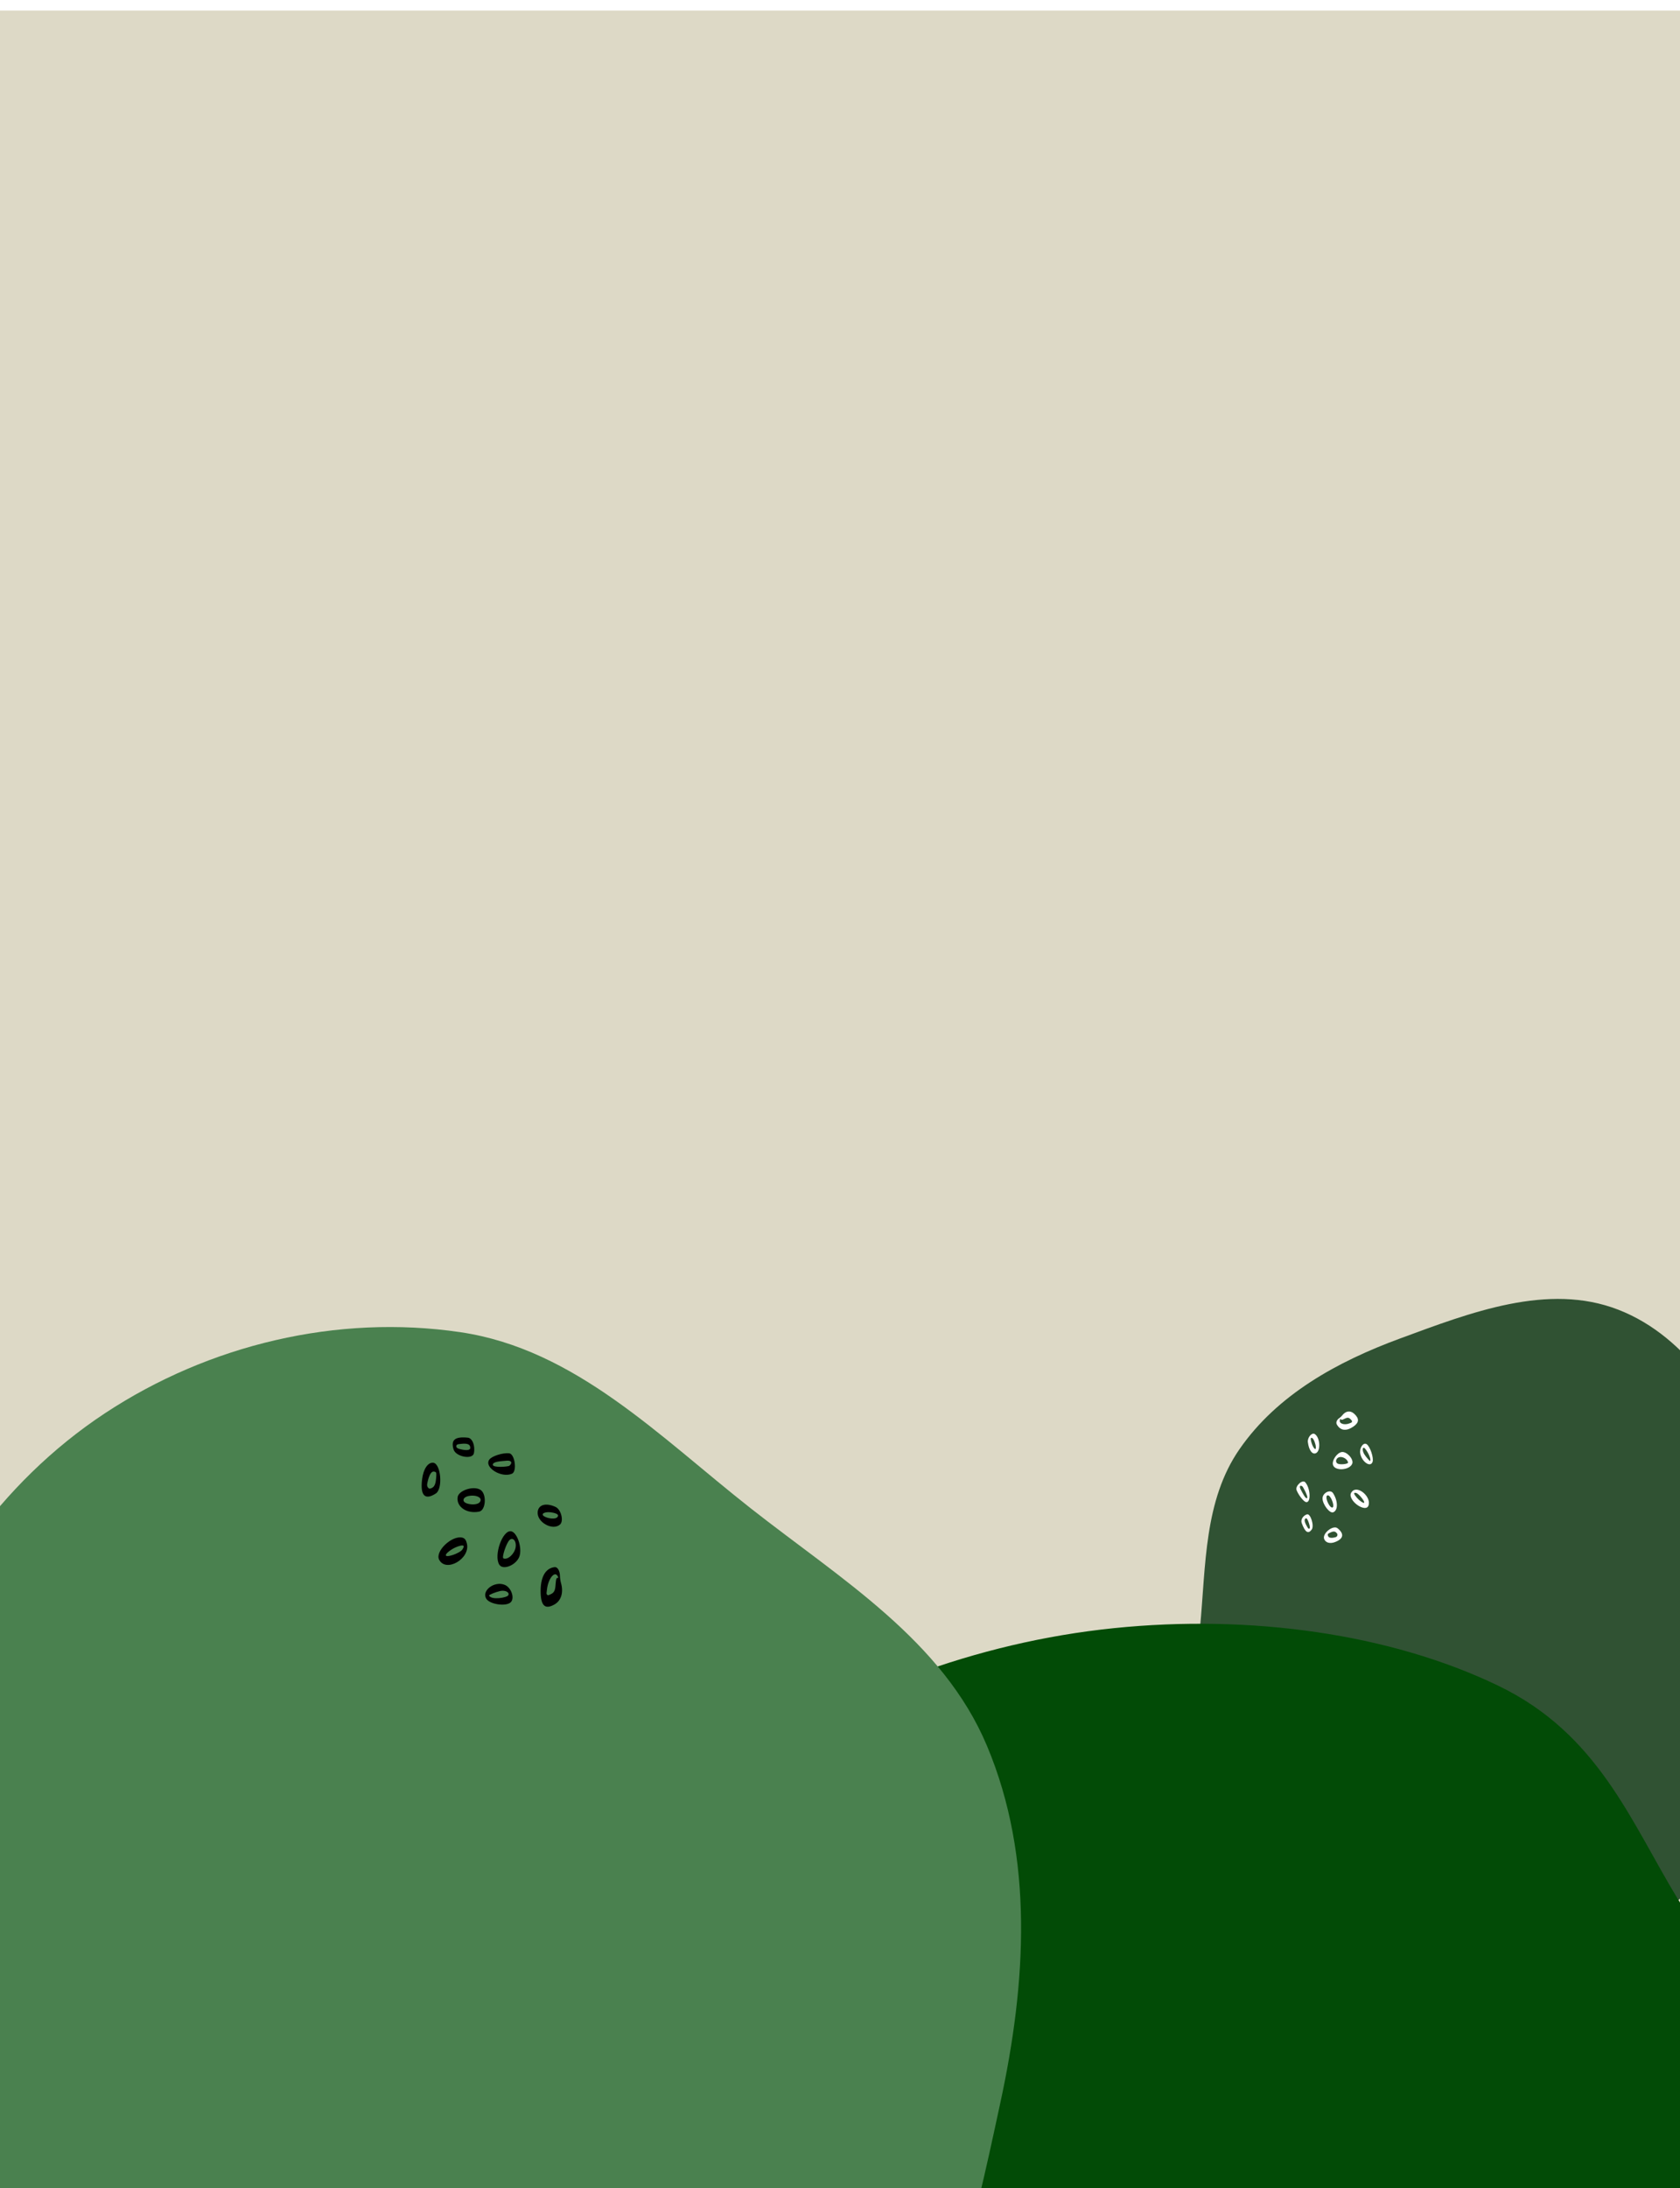 <svg width="639" height="832" viewBox="0 0 639 832" fill="none" xmlns="http://www.w3.org/2000/svg">
<g clip-path="url(#clip0_2559_1534)">
<g clip-path="url(#clip1_2559_1534)" filter="url(#filter0_d_2559_1534)">
<rect width="639" height="832" fill="#DDD9C6"/>
<path fill-rule="evenodd" clip-rule="evenodd" d="M512.703 738.73C488.913 728.154 469.05 709.095 458.327 685.487C448.312 663.438 454.169 638.883 456.443 614.869C458.682 591.234 457.933 566.577 471.437 547.063C485.828 526.268 508.668 513.741 532.501 504.964C559.299 495.095 588.783 483.624 615.513 494.004C642.444 504.462 658.604 532.007 670.079 558.389C680.427 582.181 679.343 608.186 676.339 633.855C673.439 658.631 668.587 683.439 653.148 703.03C637.215 723.249 614.717 737.494 589.644 743.868C564.165 750.344 536.802 749.444 512.703 738.73Z" fill="#305233"/>
<g filter="url(#filter1_d_2559_1534)">
<path fill-rule="evenodd" clip-rule="evenodd" d="M423.645 609.572C475.823 604.223 528.822 611.731 569.72 631.377C607.916 649.725 620.122 682.838 638.218 712.647C656.027 741.985 680.107 770.294 674.026 803.204C667.547 838.275 638.375 869.965 603.973 898.004C565.289 929.533 523.296 964.937 466.055 972.708C408.387 980.537 354.162 960.334 309.367 938.001C268.968 917.86 246.912 886.608 228.592 854.317C210.909 823.149 196.678 790.491 206.136 756.047C215.898 720.5 242.876 687.054 281.706 660.905C321.166 634.332 370.789 614.991 423.645 609.572Z" fill="#024B06"/>
</g>
<path fill-rule="evenodd" clip-rule="evenodd" d="M39.925 533.378C79.48 507.291 128.255 495.645 175.096 502.556C218.842 509.011 250.923 542.346 285.675 569.638C319.878 596.499 358.577 619.781 375.415 659.875C393.359 702.601 390.308 750.123 380.511 795.454C369.494 846.427 358.318 903.113 316.188 933.915C273.743 964.948 215.523 962.493 163.677 953.988C116.921 946.318 77.938 918.884 41.352 888.829C6.038 859.82 -27.415 827.781 -42.48 784.635C-58.028 740.108 -57.956 691.41 -43.245 646.555C-28.296 600.973 -0.145 559.805 39.925 533.378Z" fill="#4A814F"/>
<path d="M164.762 552.205C162.757 552.024 161.036 554.542 160.557 558.455C159.758 564.662 161.622 566.61 165.789 563.88C168.529 562.095 167.703 552.455 164.762 552.205ZM163.401 562.071C162.746 561.876 162.34 561.09 162.482 560.266C162.519 560.151 163.263 555.264 165.09 555.563C165.877 555.682 166.023 555.921 165.95 557.093C165.763 560.253 165.412 561.673 163.401 562.071Z" fill="black"/>
<path d="M204.503 570.975C204.211 574.855 210.216 578.181 213.005 575.694C214.516 574.348 213.413 569.943 211.294 568.995C207.61 567.302 204.72 568.15 204.503 570.975ZM210.46 571.218C212.413 571.658 212.637 572.321 211.847 573.026C211.103 573.688 208.532 573.471 207.1 572.65C205.255 571.621 207.416 570.518 210.46 571.218Z" fill="black"/>
<path d="M172.521 547.151C173.374 549.964 179.735 551.115 180.248 548.604C180.817 545.714 179.672 542.832 177.922 542.665C173.037 542.172 171.425 543.526 172.521 547.151ZM175.314 545.031C178.148 544.683 178.908 545.402 178.867 546.63C178.848 547.304 177.799 547.582 175.975 547.235C175.036 547.045 173.538 546.82 173.562 545.976C173.546 545.127 174.31 545.146 175.314 545.031Z" fill="black"/>
<path d="M191.919 598.609C188.021 597.08 183.079 600.828 184.957 603.913C186.251 606.039 192.352 606.958 194.207 605.305C195.899 603.797 194.489 599.6 191.919 598.609ZM186.019 602.72C185.88 602.433 188.428 601.392 190.219 600.986C192.174 600.556 193.95 601.475 193.318 602.611C192.887 603.488 186.994 604.557 186.019 602.72Z" fill="black"/>
<path d="M194.359 578.261C191.134 577.775 187.737 587.399 189.888 590.932C191.327 593.296 196.652 591.009 197.641 587.587C198.6 584.232 196.624 578.578 194.359 578.261ZM191.485 588.566C190.749 588.239 192.625 582.633 193.83 581.56C195.127 580.404 196.513 582.036 196.131 584.343C195.714 586.887 193.09 589.267 191.485 588.566Z" fill="black"/>
<path d="M213.347 597.82C213.163 597.165 212.993 596.005 212.987 595.231C212.968 593.321 212.069 591.785 210.988 591.888C207.369 592.285 205.455 595.835 205.641 601.779C205.809 606.753 207.465 608.065 210.961 606.056C213.516 604.558 214.402 601.431 213.347 597.82ZM208.708 602.53C208.24 602.701 207.839 602.279 207.884 601.706L208.055 600.283C208.548 596.277 210.896 593.323 212.045 595.21C212.449 595.875 212.444 596.043 212.028 596.004C211.627 595.992 211.478 596.453 211.326 598.434C211.147 601.135 210.711 601.769 208.708 602.53Z" fill="black"/>
<path d="M177.609 583.022C177.311 581.657 176.815 580.958 175.951 580.708C172.011 579.611 165.384 585.841 167.027 589.066C169.609 594.065 178.861 588.758 177.609 583.022ZM169.572 587.288C169.677 586.583 171.733 584.996 173.563 584.263C176.199 583.219 176.978 583.504 175.891 585.165C174.887 586.671 169.407 588.536 169.572 587.288Z" fill="black"/>
<path d="M194.737 556.375C196.74 555.492 195.834 548.833 193.655 548.602C191.216 548.355 187.014 549.68 186.088 551.038C184.061 553.994 190.716 558.113 194.737 556.375ZM187.435 552.956C187.443 551.677 190.874 551.614 192.693 551.428C194.511 551.243 195.031 552.215 193.756 553.352C193.362 553.703 187.449 554.214 187.435 552.956Z" fill="black"/>
<path d="M182.768 562.517C180.217 560.853 174.454 562.667 174.069 565.266C173.516 568.999 177.618 571.742 182.289 570.779C184.823 570.243 185.175 564.063 182.768 562.517ZM178.507 567.915C175.292 567.334 175.932 565.329 178.153 564.866C181.205 564.239 183.844 565.578 182.452 567.228C181.914 567.872 180.429 568.253 178.507 567.915Z" fill="black"/>
<path d="M503.66 581.204C504.211 582.649 505.927 583.117 507.899 582.321C511.038 581.085 511.353 579.229 508.764 577.124C507.066 575.737 502.844 579.091 503.66 581.204ZM508.679 579.303C508.796 579.814 508.559 580.323 508.131 580.462C508.066 580.47 505.557 581.363 505.118 580.008C504.923 579.428 504.989 579.258 505.557 578.97C507.085 578.188 507.857 578.022 508.679 579.303Z" fill="white"/>
<path d="M500.542 548.552C502.443 547.634 502.087 542.494 500.042 541.271C498.934 540.609 497.231 542.65 497.461 544.399C497.842 547.452 499.156 549.218 500.542 548.552ZM498.763 544.337C498.348 542.851 498.586 542.503 499.165 542.849C499.711 543.175 500.426 545.027 500.498 546.261C500.604 547.842 499.403 546.657 498.763 544.337Z" fill="white"/>
<path d="M498.92 577.613C499.96 576.207 498.478 571.452 497.145 571.821C495.618 572.26 494.639 573.889 495.117 575.153C496.437 578.693 497.579 579.422 498.92 577.613ZM497.046 576.283C495.985 574.414 496.079 573.677 496.664 573.351C496.984 573.169 497.446 573.819 497.863 575.187C498.073 575.895 498.443 577.002 498.043 577.229C497.652 577.485 497.418 576.949 497.046 576.283Z" fill="white"/>
<path d="M517.372 548.633C517.896 551.78 521.205 554.13 522.044 551.937C522.623 550.425 521.118 545.925 519.762 545.114C518.524 544.374 517.019 546.564 517.372 548.633ZM521.153 551.544C521.064 551.723 519.772 550.254 519.016 549.128C518.197 547.895 518.062 546.397 518.79 546.508C519.335 546.555 521.699 550.337 521.153 551.544Z" fill="white"/>
<path d="M507.035 553.1C507.831 555.477 513.378 555.059 514.339 552.549C514.983 550.87 512.234 547.835 510.33 548.135C508.468 548.437 506.466 551.437 507.035 553.1ZM512.734 552.123C512.815 552.728 509.616 553.042 508.736 552.516C507.788 551.95 508.108 550.517 509.301 550.117C510.615 549.674 512.552 550.808 512.734 552.123Z" fill="white"/>
<path d="M510.462 534.266C510.215 534.583 509.73 535.035 509.372 535.262C508.49 535.826 508.061 536.893 508.451 537.614C509.781 540.011 512.038 540.315 514.743 538.473C517.002 536.922 517.088 535.394 515.047 533.547C513.541 532.206 511.807 532.493 510.462 534.266ZM514.121 536.128C514.348 536.403 514.279 536.803 513.998 536.937L513.283 537.229C511.264 538.042 509.147 537.264 509.661 535.923C509.842 535.45 509.921 535.405 510.035 535.705C510.156 535.987 510.418 535.957 511.387 535.492C512.7 534.837 513.133 534.957 514.121 536.128Z" fill="white"/>
<path d="M514.286 563.12C513.748 563.717 513.581 564.26 513.737 564.928C514.472 567.961 519.448 570.746 520.424 568.688C521.926 565.473 516.548 560.612 514.286 563.12ZM518.797 567.442C518.438 567.572 517.054 566.608 516.137 565.556C514.822 564.036 514.708 563.418 515.821 563.691C516.835 563.952 519.428 567.198 518.797 567.442Z" fill="white"/>
<path d="M496.431 559.605C495.386 558.469 492.575 561.019 493.158 562.599C493.816 564.364 495.764 566.899 496.689 567.15C498.707 567.705 498.513 561.896 496.431 559.605ZM497.155 565.662C496.557 566.025 495.44 563.661 494.778 562.452C494.115 561.242 494.403 560.6 495.336 561.158C495.624 561.33 497.735 565.289 497.155 565.662Z" fill="white"/>
<path d="M503.034 565.806C503.068 568.057 505.737 571.535 507.068 571.053C508.98 570.36 508.956 566.721 507.028 563.755C505.976 562.15 502.99 563.688 503.034 565.806ZM506.894 567.208C507.643 569.607 506.507 569.741 505.588 568.332C504.33 566.395 504.116 564.176 505.325 564.666C505.795 564.854 506.442 565.775 506.894 567.208Z" fill="white"/>
</g>
</g>
<defs>
<filter id="filter0_d_2559_1534" x="-4" y="0" width="647" height="840" filterUnits="userSpaceOnUse" color-interpolation-filters="sRGB">
<feFlood flood-opacity="0" result="BackgroundImageFix"/>
<feColorMatrix in="SourceAlpha" type="matrix" values="0 0 0 0 0 0 0 0 0 0 0 0 0 0 0 0 0 0 127 0" result="hardAlpha"/>
<feOffset dy="4"/>
<feGaussianBlur stdDeviation="2"/>
<feComposite in2="hardAlpha" operator="out"/>
<feColorMatrix type="matrix" values="0 0 0 0 0 0 0 0 0 0 0 0 0 0 0 0 0 0 0.25 0"/>
<feBlend mode="normal" in2="BackgroundImageFix" result="effect1_dropShadow_2559_1534"/>
<feBlend mode="normal" in="SourceGraphic" in2="effect1_dropShadow_2559_1534" result="shape"/>
</filter>
<filter id="filter1_d_2559_1534" x="175.464" y="585.775" width="527.177" height="421.836" filterUnits="userSpaceOnUse" color-interpolation-filters="sRGB">
<feFlood flood-opacity="0" result="BackgroundImageFix"/>
<feColorMatrix in="SourceAlpha" type="matrix" values="0 0 0 0 0 0 0 0 0 0 0 0 0 0 0 0 0 0 127 0" result="hardAlpha"/>
<feOffset dy="5.531"/>
<feGaussianBlur stdDeviation="13.827"/>
<feComposite in2="hardAlpha" operator="out"/>
<feColorMatrix type="matrix" values="0 0 0 0 0 0 0 0 0 0 0 0 0 0 0 0 0 0 0.25 0"/>
<feBlend mode="normal" in2="BackgroundImageFix" result="effect1_dropShadow_2559_1534"/>
<feBlend mode="normal" in="SourceGraphic" in2="effect1_dropShadow_2559_1534" result="shape"/>
</filter>
<clipPath id="clip0_2559_1534">
<rect width="639" height="832" fill="white"/>
</clipPath>
<clipPath id="clip1_2559_1534">
<rect width="639" height="832" fill="white"/>
</clipPath>
</defs>
</svg>
